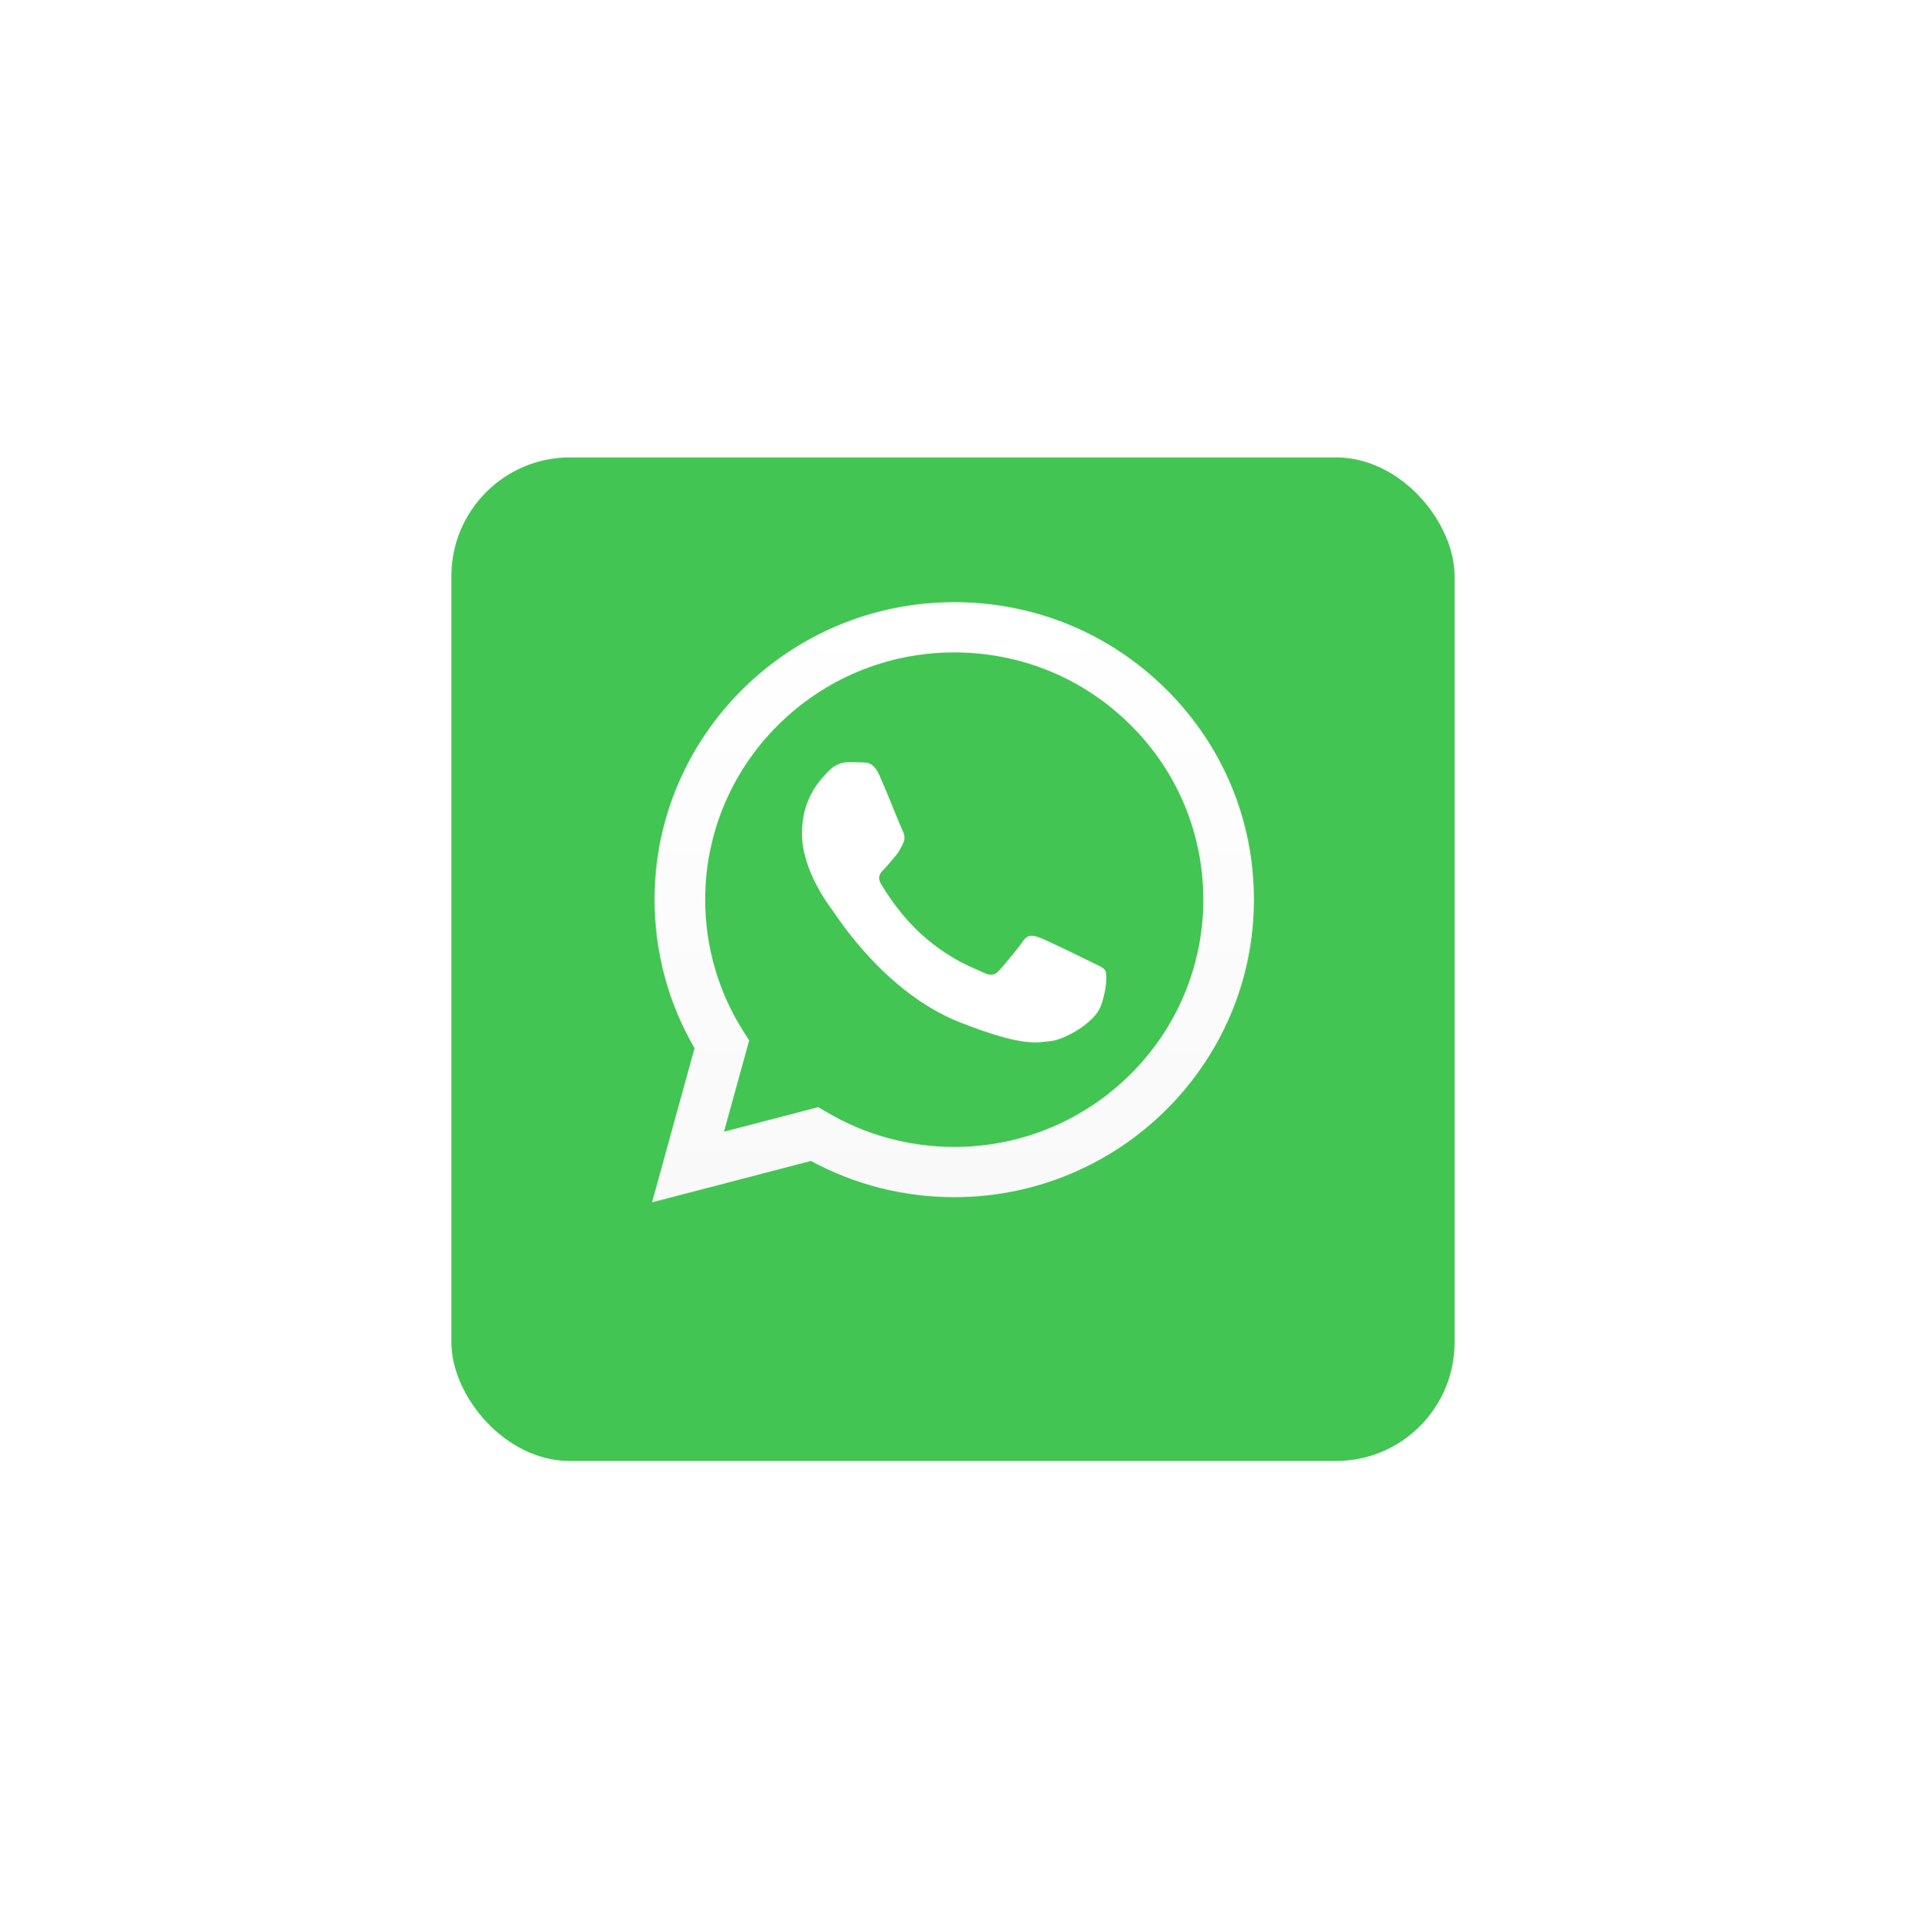 <svg width="76" height="77" viewBox="0 0 76 77" fill="none" xmlns="http://www.w3.org/2000/svg">
<g filter="url(#filter0_d_330_1208)">
<rect x="18" y="16" width="40" height="40" rx="4.727" fill="#43C553"/>
</g>
<g clip-path="url(#clip0_330_1208)">
<path d="M26.1 35.853C26.1 37.942 26.65 39.981 27.695 41.779L26 47.921L32.335 46.273C34.08 47.217 36.045 47.715 38.045 47.715H38.05C44.636 47.715 49.997 42.398 50 35.862C50.001 32.695 48.759 29.717 46.503 27.476C44.247 25.236 41.247 24.001 38.05 24C31.463 24 26.103 29.317 26.1 35.853H26.1ZM29.873 41.469L29.636 41.096C28.642 39.528 28.117 37.715 28.118 35.853C28.12 30.421 32.575 26.002 38.054 26.002C40.707 26.003 43.2 27.029 45.076 28.891C46.951 30.753 47.983 33.229 47.982 35.861C47.98 41.294 43.524 45.714 38.05 45.714H38.046C36.264 45.713 34.516 45.238 32.991 44.34L32.628 44.127L28.869 45.105L29.873 41.469V41.469Z" fill="url(#paint0_linear_330_1208)"/>
<path d="M35.063 30.898C34.84 30.404 34.604 30.395 34.392 30.386C34.218 30.378 34.018 30.379 33.819 30.379C33.62 30.379 33.297 30.453 33.023 30.75C32.75 31.046 31.978 31.763 31.978 33.22C31.978 34.678 33.048 36.087 33.197 36.285C33.347 36.482 35.263 39.569 38.298 40.756C40.82 41.743 41.333 41.547 41.881 41.498C42.428 41.448 43.647 40.781 43.896 40.089C44.145 39.398 44.145 38.805 44.07 38.681C43.996 38.557 43.797 38.483 43.498 38.335C43.199 38.187 41.731 37.47 41.458 37.371C41.184 37.272 40.985 37.223 40.786 37.52C40.587 37.816 40.015 38.483 39.841 38.681C39.667 38.879 39.492 38.903 39.194 38.755C38.895 38.606 37.933 38.294 36.793 37.285C35.905 36.5 35.306 35.53 35.132 35.233C34.957 34.937 35.113 34.776 35.263 34.629C35.397 34.496 35.561 34.283 35.711 34.11C35.86 33.937 35.909 33.813 36.009 33.616C36.108 33.418 36.059 33.245 35.984 33.097C35.909 32.949 35.329 31.484 35.063 30.898" fill="white"/>
</g>
<defs>
<filter id="filter0_d_330_1208" x="0.15" y="0.381" width="75.7" height="75.7" filterUnits="userSpaceOnUse" color-interpolation-filters="sRGB">
<feFlood flood-opacity="0" result="BackgroundImageFix"/>
<feColorMatrix in="SourceAlpha" type="matrix" values="0 0 0 0 0 0 0 0 0 0 0 0 0 0 0 0 0 0 127 0" result="hardAlpha"/>
<feOffset dy="2.231"/>
<feGaussianBlur stdDeviation="8.925"/>
<feComposite in2="hardAlpha" operator="out"/>
<feColorMatrix type="matrix" values="0 0 0 0 0.263 0 0 0 0 0.773 0 0 0 0 0.325 0 0 0 0.43 0"/>
<feBlend mode="normal" in2="BackgroundImageFix" result="effect1_dropShadow_330_1208"/>
<feBlend mode="normal" in="SourceGraphic" in2="effect1_dropShadow_330_1208" result="shape"/>
</filter>
<linearGradient id="paint0_linear_330_1208" x1="38" y1="47.921" x2="38" y2="24" gradientUnits="userSpaceOnUse">
<stop stop-color="#F9F9F9"/>
<stop offset="1" stop-color="white"/>
</linearGradient>
<clipPath id="clip0_330_1208">
<rect width="24" height="24" fill="white" transform="translate(26 24)"/>
</clipPath>
</defs>
</svg>

